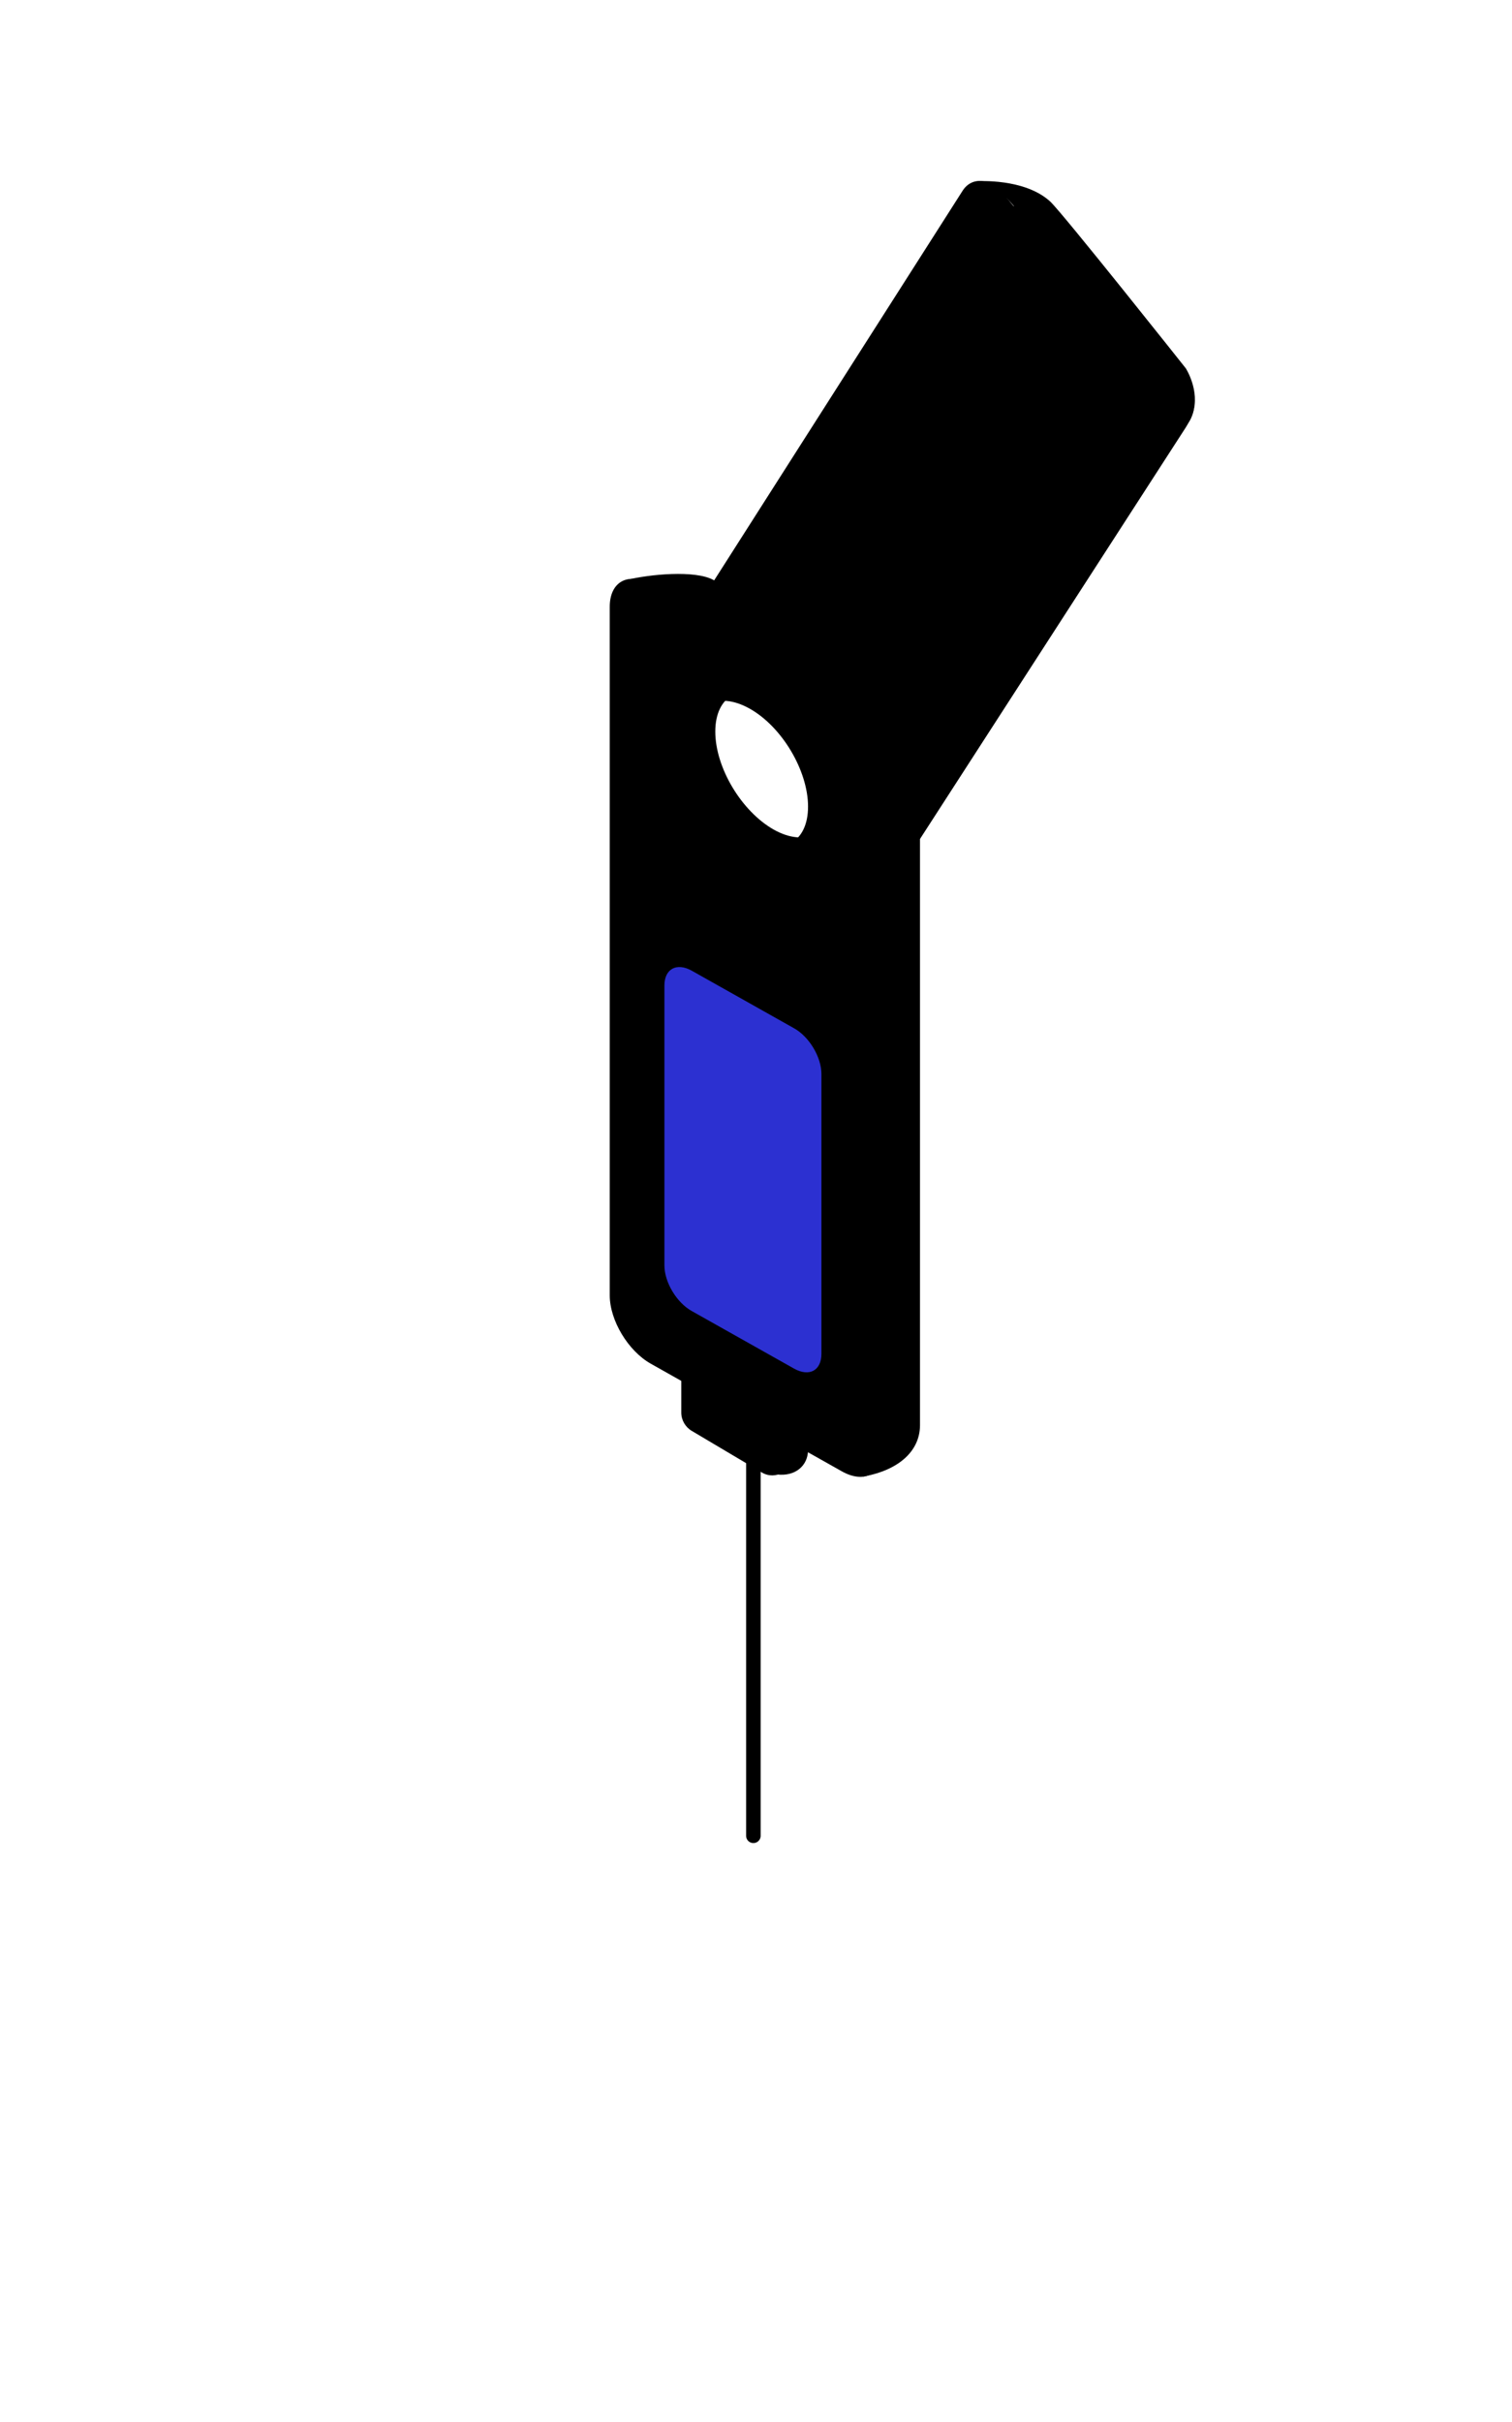 <svg id="Layer_1" xmlns="http://www.w3.org/2000/svg" viewBox="0 0 520 832.7"><style></style><switch><g><linearGradient id="SVGID_1_" gradientUnits="userSpaceOnUse" x1="222.785" y1="609.836" x2="295.416" y2="501.457"><stop offset="0" stopColor="#17d1aa"/><stop offset=".066" stopColor="#1ac2ae"/><stop offset=".265" stopColor="#229bb8"/><stop offset=".462" stopColor="#297cc0"/><stop offset=".652" stopColor="#2d66c6"/><stop offset=".835" stopColor="#3059ca"/><stop offset="1" stopColor="#3154cb"/></linearGradient><path d="M259.1 480.1v151" fill="none" stroke="url(#SVGID_1_)" stroke-width="5" stroke-linecap="round" stroke-linejoin="round" stroke-miterlimit="10"/><linearGradient id="SVGID_2_" gradientUnits="userSpaceOnUse" x1="313.527" y1="69.279" x2="331.063" y2="292.965"><stop offset="0" stopColor="#17d1aa"/><stop offset=".227" stopColor="#1cb9b0"/><stop offset=".704" stopColor="#297dc0"/><stop offset="1" stopColor="#3154cb"/></linearGradient><path d="M406.2 125.4l-43.1-53.1c-4.7-5.8-11.1-6.5-14.3-1.6L242.9 234.8c-11.2 17.4-6.8 48.1 9.8 68.6 16.6 20.5 39.2 22.9 50.4 5.5l105.9-164c3.2-5 1.9-13.7-2.8-19.5zM258.5 294.5c-15.7-17.5-21.6-42.5-13.1-55.7 8.5-13.2 28.2-9.8 43.9 7.8 15.7 17.5 21.6 42.5 13.1 55.7-8.5 13.3-28.2 9.8-43.9-7.8z" fillRule="evenodd" clipRule="evenodd" fill="url(#SVGID_2_)"/><linearGradient id="SVGID_3_" gradientUnits="userSpaceOnUse" x1="271.196" y1="466.679" x2="247.208" y2="493.283"><stop offset="0" stopColor="#17d1aa"/><stop offset=".066" stopColor="#1ac2ae"/><stop offset=".265" stopColor="#229bb8"/><stop offset=".462" stopColor="#297cc0"/><stop offset=".652" stopColor="#2d66c6"/><stop offset=".835" stopColor="#3059ca"/><stop offset="1" stopColor="#3154cb"/></linearGradient><path d="M239.5 459.2v24.7c0 2.6 1.4 5 3.6 6.3l24.2 16.7c6.2.7 10.6-3 10.6-8.5V478l-38.4-18.8z" fill="url(#SVGID_3_)"/><linearGradient id="SVGID_4_" gradientUnits="userSpaceOnUse" x1="257.255" y1="470.65" x2="244.232" y2="506.576"><stop offset="0" stopColor="#3154cb"/><stop offset=".165" stopColor="#3059ca"/><stop offset=".347" stopColor="#2d66c6"/><stop offset=".538" stopColor="#297cc0"/><stop offset=".735" stopColor="#229bb8"/><stop offset=".934" stopColor="#1ac2ae"/><stop offset="1" stopColor="#17d1aa"/></linearGradient><path d="M234.3 460.9v24.7c0 2.6 1.4 5 3.6 6.3l24.1 14.3c4.7 2.8 10.6-.6 10.6-6.1v-20.4l-38.3-18.8z" fill="url(#SVGID_4_)"/><linearGradient id="SVGID_5_" gradientUnits="userSpaceOnUse" x1="194.102" y1="428.184" x2="327.526" y2="208.152" gradientTransform="matrix(1 .044 0 1 .004 25.17)"><stop offset="0" stopColor="#3154cb"/><stop offset=".296" stopColor="#297dc0"/><stop offset=".773" stopColor="#1cb9b0"/><stop offset="1" stopColor="#17d1aa"/></linearGradient><path d="M266.1 240.4c-11.1-6.2-20.1-1.3-20.1 11.1s9 27.4 20.1 33.7c11.1 6.2 20.1 1.3 20.1-11.1-.1-12.4-9.1-27.5-20.1-33.7zm30.8 267.2l-60.3-45.3c-7.8-4.4-14.1-14.9-14.1-23.5l-7.2-239.4c8.1-2 23.8-3.5 30.1 0l56.9 32c7.8 4.4 14.1 14.9 14.1 23.5v235.2c-.1 8.7-7.2 15.3-19.5 17.5z" fillRule="evenodd" clipRule="evenodd" fill="url(#SVGID_5_)"/><linearGradient id="SVGID_6_" gradientUnits="userSpaceOnUse" x1="186.876" y1="432.041" x2="317.409" y2="216.778" gradientTransform="matrix(1 .044 0 1 .004 25.17)"><stop offset="0" stopColor="#17d1aa"/><stop offset=".227" stopColor="#1cb9b0"/><stop offset=".704" stopColor="#297dc0"/><stop offset="1" stopColor="#3154cb"/></linearGradient><path d="M257.8 243.6c-11.1-6.2-20.1-1.3-20.1 11.1s9 27.4 20.1 33.7c11.1 6.2 20.1 1.3 20.1-11.1s-9-27.5-20.1-33.7zm31.7 262.2l-65.7-37c-7.8-4.4-14.1-14.9-14.1-23.5V208.6c0-8.6 6.3-12.1 14.1-7.7l65.7 37c7.8 4.4 14.1 14.9 14.1 23.5v236.7c0 8.6-6.3 12.1-14.1 7.7z" fillRule="evenodd" clipRule="evenodd" fill="url(#SVGID_6_)"/><path d="M273.1 470.5l-35.2-19.8c-5.2-2.9-9.4-9.9-9.4-15.7v-96.2c0-5.7 4.2-8 9.4-5.1l35.2 19.8c5.2 2.9 9.4 9.9 9.4 15.7v96.2c0 5.8-4.2 8-9.4 5.1z" fillRule="evenodd" clipRule="evenodd" fill="#2c30d1"/><linearGradient id="SVGID_7_" gradientUnits="userSpaceOnUse" x1="25.491" y1="-482.172" x2="209.208" y2="-665.889" gradientTransform="matrix(.759 .837 -.405 .637 -16.143 457.07)"><stop offset="0" stopColor="#17d1aa"/><stop offset=".227" stopColor="#1cb9b0"/><stop offset=".704" stopColor="#297dc0"/><stop offset="1" stopColor="#3154cb"/></linearGradient><path d="M388.8 119.9L345.4 67c-4.7-5.8-11.1-6.4-14.3-1.5l-105 164.6c-11.1 17.5-6.5 48.2 10.2 68.6 16.7 20.4 39.3 22.7 50.4 5.3l105-164.6c3.2-5 1.9-13.7-2.9-19.5zM246.4 282.7c-11.2-12.3-15.4-29.9-9.4-39.3 6-9.4 19.9-7 31 5.3 11.2 12.3 15.4 29.9 9.4 39.3-5.9 9.4-19.8 7-31-5.3z" fillRule="evenodd" clipRule="evenodd" fill="url(#SVGID_7_)"/><linearGradient id="SVGID_8_" gradientUnits="userSpaceOnUse" x1="364.596" y1="110.833" x2="383.655" y2="91.774"><stop offset="0" stopColor="#3154cb"/><stop offset=".296" stopColor="#297dc0"/><stop offset=".773" stopColor="#1cb9b0"/><stop offset="1" stopColor="#17d1aa"/></linearGradient><path d="M336.2 62.3s16.2-1.1 25 7c4.3 4 46.6 57.3 46.6 57.3s5 7.7 2.4 15.6c0 0-6-4.8-18.2-4 0 0 3.8-10.1-4.5-20-7.2-8.6-39.1-47.7-39.1-47.7s-5.5-6.9-12.2-8.2z" fillRule="evenodd" clipRule="evenodd" fill="url(#SVGID_8_)"/><linearGradient id="SVGID_9_" gradientUnits="userSpaceOnUse" x1="340.029" y1="154.699" x2="339.478" y2="302.667"><stop offset="0" stopColor="#3154cb"/><stop offset=".296" stopColor="#297dc0"/><stop offset=".773" stopColor="#1cb9b0"/><stop offset="1" stopColor="#17d1aa"/></linearGradient><path d="M280.6 314.4c-2 1-11.4 1.1-11.4 1.1s4.5-.2 9.5-3.4c4.6-3 6.8-6.3 10.3-11.9l102.8-161.9c.6-1 1.8-1.6 3-1.6 1.8 0 4.7.2 8.3 1.2 2.9.8 7.5 3 7 4.5-.7 2-2.4 4.7-2.4 4.7l-91.5 141.6v-6.4l89.5-136.9c.4-.6.1-1.3-.6-1.5l-7.1-1.8c-2.5-.6-5 .4-6.4 2.6L289.2 307.1c-2.9 4.5-5.3 5.6-8.6 7.3z" fillRule="evenodd" clipRule="evenodd" fill="url(#SVGID_9_)"/><g id="squares_4_"><linearGradient id="SVGID_10_" gradientUnits="userSpaceOnUse" x1="216.029" y1="250.206" x2="270.388" y2="250.206" gradientTransform="matrix(.803 .269 -.062 1.254 141.734 -215.468)"><stop offset="0" stopColor="#17d1aa"/><stop offset=".066" stopColor="#1ac2ae"/><stop offset=".265" stopColor="#229bb8"/><stop offset=".462" stopColor="#297cc0"/><stop offset=".652" stopColor="#2d66c6"/><stop offset=".835" stopColor="#3059ca"/><stop offset="1" stopColor="#3154cb"/></linearGradient><path d="M330.9 132.1l13.4 21.1-.8 1.3-12.5-19.7-5.5 8.9-.9-1.4 6.3-10.2zm-10.5 16.3c1.2-2 2.7-2.8 4.3-2.6 1.6.3 3.2 1.7 4.8 4.3 1.6 2.5 2.6 5.1 2.8 7.6.3 2.6-.1 4.8-1.3 6.7-1 1.6-2.2 2.3-3.6 2-1.4-.3-2.8-1.7-4.2-3.9l-.7-1.2 6.2-10c-1.3-2.1-2.7-3.4-4-3.6-1.3-.3-2.4.5-3.4 2.1-.5.8-.9 1.6-1.1 2.3-.3.7-.6 1.7-.9 3.1l-.9-1.4c.2-1.1.5-2.1.8-2.9.4-.9.8-1.7 1.2-2.5zm9.8 14.7c.8-1.4 1.2-2.9 1.1-4.7-.2-1.8-.7-3.7-1.9-5.8l-5.3 8.6c1.2 1.8 2.2 2.9 3.3 3.2 1.1.4 2-.1 2.8-1.3zm-6.7 13.3c-.6 1-1.3 1.7-2 2-.7.3-1.5.3-2.6-.2v.1c.8 1.2 1.6 2.4 2.3 3.5l3.6 5.6-.8 1.2-14.3-22.5.5-.8 1.7 2.1c-.5-2.8-.1-5.3 1.1-7.2 1.2-1.9 2.5-2.7 4-2.4 1.5.3 3 1.8 4.6 4.4 1.7 2.7 2.7 5.3 3 7.7.6 2.4.1 4.6-1.1 6.5zm-.8-1.3c.9-1.5 1.3-3.2 1-5.3-.3-1.9-1.1-4.1-2.6-6.4-2.8-4.5-5.2-5.1-7.1-2.1-1 1.6-1.4 3.2-1.2 5s1 3.8 2.6 6.2l.1.2c1.5 2.4 2.9 3.8 4 4.1 1.2.6 2.2-.1 3.2-1.7zm-11.3 20.2l-.7-1 1.6-3.1c-1.2-.3-2.2-1.1-3-2.4-1-1.5-1.4-3.2-1.5-5 0-1.9.4-3.5 1.3-5 .4-.6.7-1.1.9-1.2.1-.8.1-1.6.1-2.2-.1-.7-.3-1.2-.6-1.7s-.7-.7-1-.6c-.3.1-.8.5-1.3 1.3l-1.5 2.4c-.9 1.5-1.9 2.3-2.8 2.4s-1.8-.5-2.7-1.8c-1.1-1.7-1.5-3.5-1.3-5.6.2-2 .9-4.2 2.3-6.4 1.1-1.7 2.2-2.7 3.3-2.9 1.1-.2 2 .4 2.9 1.7.7 1.1 1.1 2.3 1.2 3.6s-.1 2.6-.6 3.9c.4-.2.8-.3 1.2-.1.4.1.7.4 1 .9.7 1 .9 2.6.7 4.5.7-.4 1.5-.5 2.3-.1s1.5 1.1 2.2 2.1c1 1.5 1.5 3.3 1.6 5.1 0 1.9-.4 3.5-1.3 5-.6.9-1.1 1.5-1.5 1.8l-2.8 4.4zm-4.6-29.6c-1.3-2.1-2.9-1.8-4.7 1-2.2 3.6-2.5 6.8-.9 9.4.6 1 1.2 1.4 1.8 1.2s1.3-.8 2.1-2.1l1.4-2.3c1.6-2.5 1.7-4.9.3-7.2zm7.8 14.6c-.8-1.2-1.5-1.8-2.4-1.9-.8 0-1.6.5-2.3 1.6-.7 1.2-1.1 2.4-1 3.7 0 1.3.5 2.5 1.3 3.8.8 1.3 1.7 2 2.5 2s1.6-.5 2.3-1.6c.7-1.1 1-2.4.9-3.7 0-1.4-.5-2.7-1.3-3.9z" fill="url(#SVGID_10_)"/><linearGradient id="SVGID_11_" gradientUnits="userSpaceOnUse" x1="209.645" y1="246.391" x2="289.884" y2="246.391" gradientTransform="matrix(.803 .269 -.062 1.254 141.734 -215.468)"><stop offset="0" stopColor="#17d1aa"/><stop offset=".066" stopColor="#1ac2ae"/><stop offset=".265" stopColor="#229bb8"/><stop offset=".462" stopColor="#297cc0"/><stop offset=".652" stopColor="#2d66c6"/><stop offset=".835" stopColor="#3059ca"/><stop offset="1" stopColor="#3154cb"/></linearGradient><path d="M297.4 185.6c1.2-2 2.7-2.8 4.3-2.6 1.6.3 3.2 1.7 4.8 4.3 1.6 2.5 2.6 5.1 2.8 7.6.3 2.6-.1 4.8-1.3 6.7-1 1.6-2.2 2.3-3.6 2-1.4-.3-2.8-1.7-4.2-3.9l-.7-1.2 6.2-10c-1.3-2.1-2.7-3.4-4-3.6-1.3-.3-2.4.5-3.4 2.1-.5.8-.9 1.6-1.1 2.3-.3.7-.6 1.7-.9 3.1l-.9-1.4c.2-1.1.5-2.1.8-2.9.3-.9.7-1.7 1.2-2.5zm9.7 14.7c.8-1.4 1.2-2.9 1.1-4.7-.2-1.8-.7-3.7-1.9-5.8l-5.3 8.6c1.2 1.8 2.2 2.9 3.3 3.2 1.1.4 2-.1 2.8-1.3zm-6.9 13.7c-.4.6-.8 1.2-1.3 1.7l-.7-1.7c.5-.4.9-1 1.3-1.6.7-1.2 1-2.7.7-4.6-.3-1.9-.9-3.7-2-5.5l-5.4-8.6.8-1.3 9.9 15.7-.7 1.1-1.9-2.7v.1c.4 1.8.5 3.1.4 4.2-.2 1.3-.5 2.3-1.1 3.2zm52.2-72.5l5.7-9.3-8.9-14.1-7.7 12.4 6.6 10.4c1.2 2.1 3.2 2.4 4.3.6zm7.5-12.1l1-1.6c1.1-1.7 1-4.9-.3-6.9l-1.1-1.8-3 4.8 3.4 5.5zm-2.6-13.5l-3 4.8-3.4-5.4 3-4.8 3.4 5.4zm-18.4 1.2l-1 1.6c-1.1 1.7-1 4.9.3 6.9l1.1 1.8 3-4.8-3.4-5.5zm8.2-2.2l-3 4.8-3.4-5.4 3-4.8 3.4 5.4zm4.7-7.6l-1.1-1.8c-1.3-2-3.2-2.2-4.3-.4l-1 1.6 3.4 5.4 3-4.8z" fill="url(#SVGID_11_)"/></g></g></switch></svg>